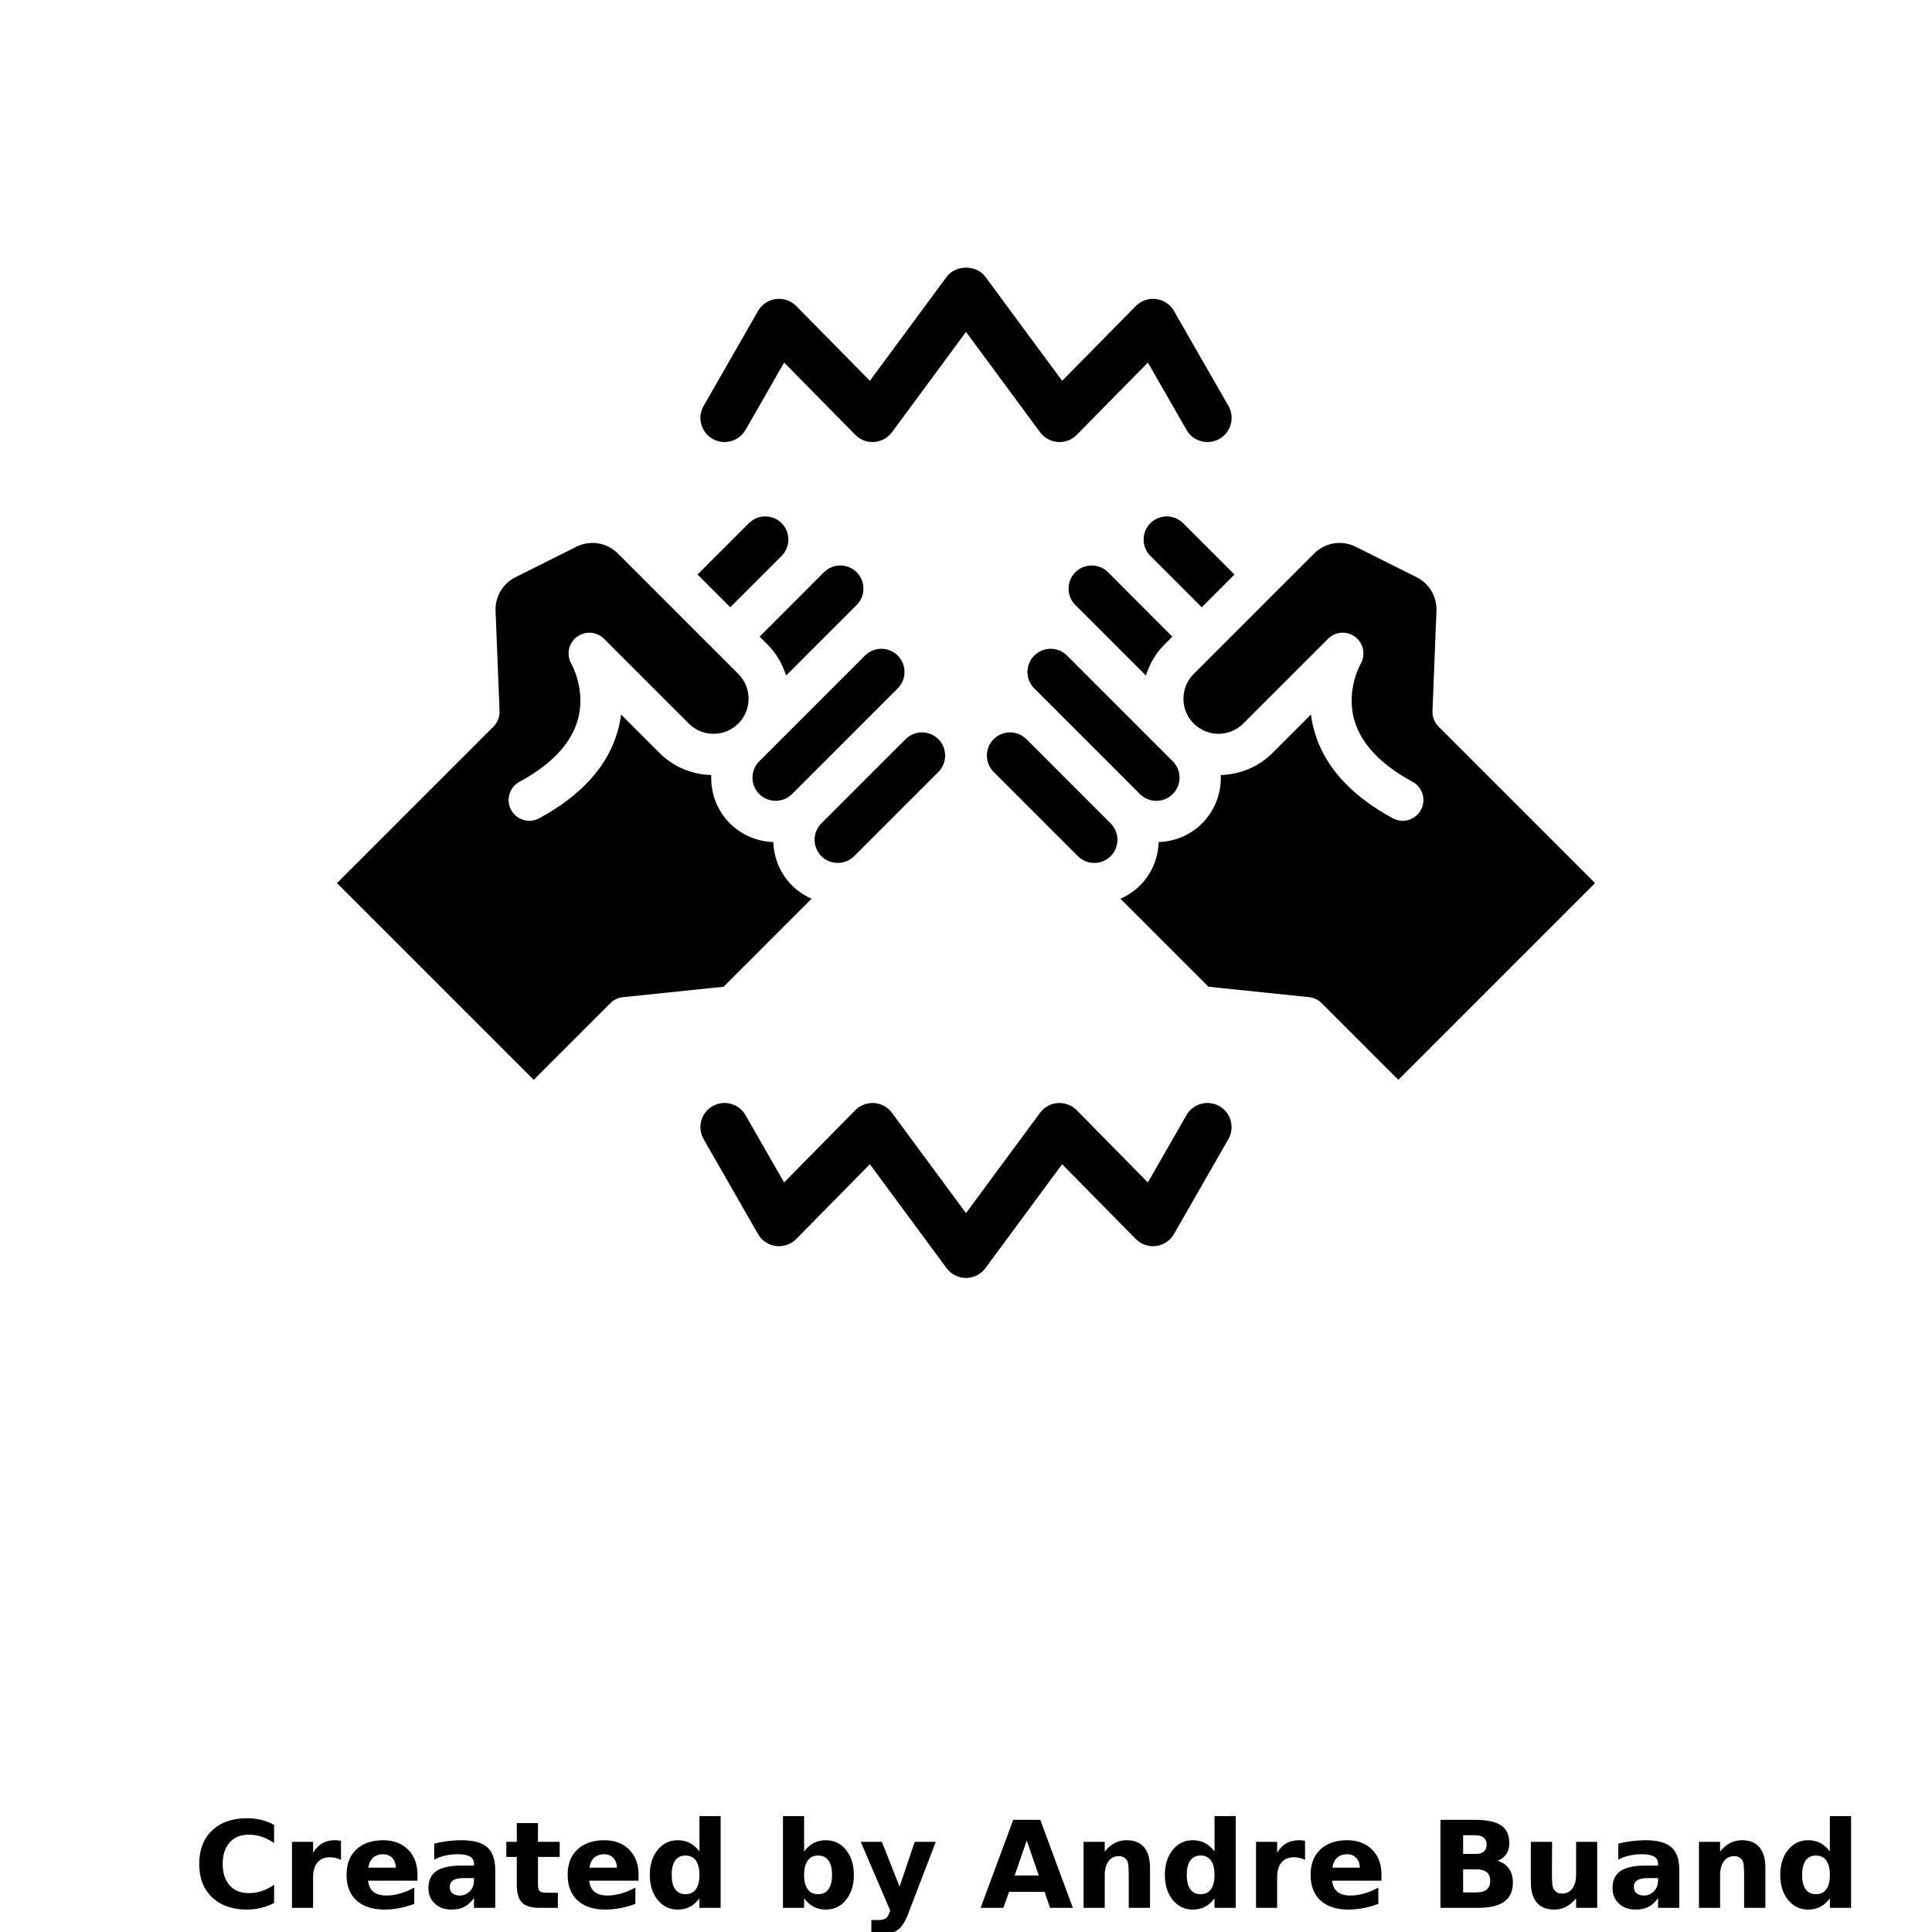<?xml version="1.0" encoding="UTF-8"?>
<svg width="700pt" height="700pt" version="1.1" viewBox="0 0 700 700" xmlns="http://www.w3.org/2000/svg" xmlns:xlink="http://www.w3.org/1999/xlink">
 <defs>
  <symbol id="l" overflow="visible">
   <path d="m29.312-1.75c-1.512 0.781-3.09 1.371-4.734 1.766-1.637 0.406-3.34 0.609-5.109 0.609-5.312 0-9.527-1.484-12.641-4.453-3.106-2.969-4.656-7-4.656-12.094s1.551-9.125 4.656-12.094c3.113-2.969 7.328-4.453 12.641-4.453 1.77 0 3.473 0.199 5.109 0.594 1.645 0.398 3.223 0.992 4.734 1.781v6.594c-1.531-1.039-3.039-1.801-4.516-2.281-1.48-0.488-3.039-0.734-4.672-0.734-2.938 0-5.246 0.945-6.922 2.828-1.68 1.875-2.516 4.465-2.516 7.766 0 3.293 0.836 5.883 2.516 7.766 1.676 1.875 3.984 2.812 6.922 2.812 1.633 0 3.191-0.238 4.672-0.719 1.477-0.488 2.984-1.254 4.516-2.297z"/>
  </symbol>
  <symbol id="d" overflow="visible">
   <path d="m21.453-17.406c-0.68-0.312-1.352-0.539-2.016-0.688-0.656-0.156-1.32-0.234-1.984-0.234-1.969 0-3.484 0.633-4.547 1.891-1.055 1.262-1.578 3.07-1.578 5.422v11.016h-7.656v-23.922h7.656v3.922c0.977-1.562 2.102-2.703 3.375-3.422 1.281-0.719 2.812-1.078 4.594-1.078 0.25 0 0.523 0.012 0.828 0.031 0.301 0.023 0.734 0.07 1.297 0.141z"/>
  </symbol>
  <symbol id="b" overflow="visible">
   <path d="m27.562-12.031v2.188h-17.891c0.188 1.793 0.832 3.137 1.938 4.031 1.113 0.898 2.672 1.344 4.672 1.344 1.602 0 3.25-0.234 4.938-0.703 1.688-0.477 3.422-1.203 5.203-2.172v5.891c-1.805 0.688-3.609 1.203-5.422 1.547-1.812 0.352-3.621 0.531-5.422 0.531-4.336 0-7.703-1.098-10.109-3.297-2.398-2.207-3.594-5.297-3.594-9.266 0-3.906 1.176-6.973 3.531-9.203 2.363-2.238 5.609-3.359 9.734-3.359 3.758 0 6.769 1.137 9.031 3.406 2.258 2.262 3.391 5.281 3.391 9.062zm-7.859-2.531c0-1.457-0.43-2.629-1.281-3.516-0.844-0.895-1.949-1.344-3.312-1.344-1.492 0-2.699 0.418-3.625 1.25-0.918 0.836-1.492 2.039-1.719 3.609z"/>
  </symbol>
  <symbol id="c" overflow="visible">
   <path d="m14.391-10.766c-1.594 0-2.793 0.273-3.594 0.812-0.805 0.543-1.203 1.34-1.203 2.391 0 0.969 0.32 1.73 0.969 2.281 0.645 0.543 1.547 0.812 2.703 0.812 1.438 0 2.644-0.516 3.625-1.547 0.988-1.031 1.484-2.32 1.484-3.875v-0.875zm11.688-2.891v13.656h-7.703v-3.547c-1.031 1.449-2.188 2.508-3.469 3.172s-2.84 1-4.672 1c-2.481 0-4.496-0.723-6.047-2.172-1.543-1.445-2.312-3.32-2.312-5.625 0-2.812 0.961-4.867 2.891-6.172 1.938-1.312 4.969-1.969 9.094-1.969h4.516v-0.609c0-1.207-0.48-2.094-1.438-2.656-0.949-0.562-2.438-0.844-4.469-0.844-1.637 0-3.156 0.168-4.562 0.5-1.406 0.324-2.719 0.812-3.938 1.469v-5.828c1.645-0.406 3.289-0.707 4.938-0.906 1.656-0.207 3.305-0.312 4.953-0.312 4.32 0 7.438 0.855 9.344 2.562 1.914 1.699 2.875 4.461 2.875 8.281z"/>
  </symbol>
  <symbol id="i" overflow="visible">
   <path d="m12.031-30.719v6.797h7.875v5.469h-7.875v10.141c0 1.117 0.219 1.871 0.656 2.266 0.438 0.387 1.312 0.578 2.625 0.578h3.938v5.469h-6.562c-3.023 0-5.164-0.629-6.422-1.891-1.262-1.258-1.891-3.398-1.891-6.422v-10.141h-3.797v-5.469h3.797v-6.797z"/>
  </symbol>
  <symbol id="a" overflow="visible">
   <path d="m19.953-20.422v-12.812h7.688v33.234h-7.688v-3.453c-1.055 1.406-2.215 2.438-3.484 3.094-1.273 0.656-2.742 0.984-4.406 0.984-2.949 0-5.371-1.172-7.266-3.516-1.887-2.344-2.828-5.359-2.828-9.047s0.941-6.703 2.828-9.047c1.895-2.344 4.316-3.516 7.266-3.516 1.656 0 3.117 0.336 4.391 1 1.281 0.656 2.445 1.684 3.5 3.078zm-5.047 15.484c1.645 0 2.894-0.598 3.75-1.797 0.863-1.195 1.297-2.93 1.297-5.203 0-2.281-0.434-4.019-1.297-5.219-0.855-1.195-2.106-1.797-3.75-1.797-1.625 0-2.871 0.602-3.734 1.797-0.855 1.199-1.281 2.938-1.281 5.219 0 2.273 0.426 4.008 1.281 5.203 0.863 1.199 2.109 1.797 3.734 1.797z"/>
  </symbol>
  <symbol id="h" overflow="visible">
   <path d="m16.406-4.938c1.633 0 2.883-0.598 3.75-1.797 0.863-1.195 1.297-2.93 1.297-5.203 0-2.281-0.434-4.019-1.297-5.219-0.867-1.195-2.117-1.797-3.75-1.797-1.637 0-2.891 0.605-3.766 1.812-0.875 1.199-1.312 2.934-1.312 5.203 0 2.262 0.438 3.996 1.312 5.203 0.875 1.199 2.129 1.797 3.766 1.797zm-5.078-15.484c1.051-1.395 2.219-2.422 3.5-3.078 1.281-0.664 2.754-1 4.422-1 2.945 0 5.367 1.172 7.266 3.516 1.895 2.344 2.844 5.359 2.844 9.047s-0.949 6.703-2.844 9.047c-1.898 2.344-4.32 3.516-7.266 3.516-1.668 0-3.141-0.336-4.422-1s-2.449-1.691-3.5-3.078v3.453h-7.656v-33.234h7.656z"/>
  </symbol>
  <symbol id="g" overflow="visible">
   <path d="m0.531-23.922h7.656l6.422 16.234 5.469-16.234h7.656l-10.062 26.188c-1.012 2.664-2.195 4.523-3.547 5.578-1.344 1.062-3.121 1.594-5.328 1.594h-4.422v-5.016h2.391c1.301 0 2.242-0.211 2.828-0.625 0.594-0.406 1.055-1.148 1.391-2.219l0.203-0.656z"/>
  </symbol>
  <symbol id="f" overflow="visible">
   <path d="m23.375-5.812h-12.859l-2.031 5.812h-8.266l11.812-31.891h9.797l11.812 31.891h-8.266zm-10.812-5.922h8.734l-4.359-12.688z"/>
  </symbol>
  <symbol id="e" overflow="visible">
   <path d="m27.734-14.562v14.562h-7.703v-11.156c0-2.062-0.047-3.484-0.141-4.266-0.086-0.781-0.242-1.359-0.469-1.734-0.305-0.5-0.711-0.883-1.219-1.156-0.512-0.281-1.094-0.422-1.75-0.422-1.594 0-2.852 0.617-3.766 1.844-0.906 1.23-1.359 2.938-1.359 5.125v11.766h-7.656v-23.922h7.656v3.5c1.145-1.395 2.363-2.422 3.656-3.078 1.301-0.664 2.738-1 4.312-1 2.758 0 4.852 0.852 6.281 2.547 1.438 1.688 2.156 4.152 2.156 7.391z"/>
  </symbol>
  <symbol id="k" overflow="visible">
   <path d="m16.797-19.547c1.289 0 2.269-0.281 2.938-0.844 0.676-0.57 1.016-1.414 1.016-2.531 0-1.094-0.34-1.926-1.016-2.5-0.668-0.582-1.648-0.875-2.938-0.875h-4.562v6.75zm0.266 13.953c1.656 0 2.898-0.348 3.734-1.047 0.832-0.695 1.25-1.754 1.25-3.172 0-1.375-0.418-2.406-1.25-3.094-0.824-0.695-2.07-1.047-3.734-1.047h-4.828v8.359zm7.656-11.469c1.758 0.512 3.125 1.461 4.094 2.844 0.969 1.375 1.453 3.07 1.453 5.078 0 3.074-1.043 5.367-3.125 6.875-2.074 1.512-5.231 2.266-9.469 2.266h-13.656v-31.891h12.344c4.426 0 7.633 0.672 9.625 2.016 1.988 1.336 2.984 3.477 2.984 6.422 0 1.555-0.367 2.875-1.094 3.969-0.73 1.086-1.781 1.891-3.156 2.422z"/>
  </symbol>
  <symbol id="j" overflow="visible">
   <path d="m3.422-9.312v-14.609h7.688v2.391c0 1.293-0.012 2.918-0.031 4.875-0.012 1.961-0.016 3.266-0.016 3.922 0 1.93 0.047 3.312 0.141 4.156 0.102 0.844 0.281 1.461 0.531 1.844 0.312 0.5 0.719 0.887 1.219 1.156 0.508 0.273 1.094 0.406 1.75 0.406 1.594 0 2.844-0.609 3.75-1.828 0.914-1.227 1.375-2.93 1.375-5.109v-11.812h7.641v23.922h-7.641v-3.453c-1.156 1.387-2.383 2.414-3.672 3.078-1.281 0.664-2.699 1-4.25 1-2.773 0-4.883-0.848-6.328-2.547-1.438-1.695-2.156-4.16-2.156-7.391z"/>
  </symbol>
 </defs>
 <g>
  <path d="m421.87 233.56 2.894-2.894-18.594-18.594c-0.055-0.055-0.086-0.117-0.137-0.168l-4.566-4.566c-3.266-3.266-8.59-3.266-11.859 0.004s-3.266 8.586 0 11.852l25.578 25.578c1.297-4.094 3.445-7.973 6.684-11.211z"/>
  <path d="m447.27 208.16-18.594-18.594c-3.273-3.273-8.602-3.277-11.875-0.004-3.246 3.246-3.258 8.508-0.062 11.789l18.672 18.672z"/>
  <path d="m424.91 287.7c3.273-3.273 3.273-8.602-0.004-11.875l-38.301-38.301c-3.273-3.273-8.598-3.273-11.875 0-3.273 3.273-3.281 8.605-0.004 11.879l38.301 38.301c3.277 3.273 8.609 3.269 11.883-0.004z"/>
  <path d="m360.02 267.81c-3.273 3.273-3.273 8.602 0.004 11.875l30.516 30.516c3.273 3.273 8.602 3.277 11.875 0.004 3.273-3.273 3.273-8.602-0.004-11.875l-30.516-30.516c-3.273-3.277-8.602-3.281-11.875-0.004z"/>
  <path d="m521.21 263.26c-1.48-1.48-2.281-3.516-2.195-5.609l1.441-36.34c0.199-5.106-2.617-9.883-7.188-12.168l-22.066-11.043c-5.023-2.523-11.07-1.543-15.043 2.434l-35.438 35.438c-0.004 0.004-0.008 0.012-0.012 0.016-0.004 0.004-0.012 0.008-0.016 0.012l-8.195 8.195c-4.949 4.953-4.949 13.008 0.004 17.957 4.949 4.949 13.008 4.953 17.957 0.004l30.719-30.715c2.684-2.684 6.941-2.949 9.934-0.613 2.996 2.332 3.773 6.527 1.832 9.781-0.027 0.047-5.328 9.41-2.281 20.176 2.43 8.625 9.543 16.188 21.141 22.477 3.644 1.984 4.996 6.543 3.019 10.191-1.984 3.644-6.543 4.996-10.191 3.019-15.418-8.371-25.012-19.105-28.516-31.898-0.527-1.941-0.895-3.844-1.125-5.691l-13.898 13.898c-5.195 5.195-11.961 7.828-18.785 8.027 0.254 6.312-1.949 12.707-6.758 17.516-4.356 4.356-10.02 6.57-15.738 6.773-0.203 5.719-2.414 11.379-6.769 15.73-2.098 2.098-4.519 3.656-7.082 4.789l31.891 31.891 36.465 3.785c1.715 0.18 3.32 0.941 4.539 2.16l27.789 27.789 71.277-71.277z"/>
  <path d="m294.05 325.62c-2.562-1.133-4.984-2.691-7.082-4.789-4.356-4.356-6.566-10.016-6.769-15.73-5.719-0.203-11.379-2.418-15.738-6.773-4.809-4.809-7.016-11.199-6.758-17.516-6.824-0.203-13.59-2.832-18.785-8.027l-13.898-13.898c-0.23 1.848-0.594 3.75-1.125 5.691-3.504 12.797-13.098 23.527-28.516 31.898-3.648 1.977-8.211 0.621-10.191-3.019-1.977-3.648-0.625-8.207 3.019-10.191 11.594-6.293 18.711-13.852 21.141-22.477 3.043-10.766-2.258-20.129-2.281-20.176-1.945-3.258-1.164-7.453 1.832-9.781 2.988-2.336 7.25-2.07 9.934 0.613l30.719 30.715c4.949 4.949 13.008 4.949 17.957-0.004 4.953-4.949 4.953-13.008 0.004-17.957l-8.195-8.195c-0.004-0.004-0.012-0.008-0.016-0.012-0.004-0.004-0.008-0.012-0.012-0.016l-35.438-35.438c-3.977-3.977-10.02-4.957-15.043-2.434l-22.066 11.043c-4.57 2.285-7.387 7.066-7.188 12.168l1.441 36.34c0.086 2.094-0.715 4.129-2.195 5.609l-56.707 56.707 71.277 71.277 27.789-27.789c1.219-1.219 2.824-1.984 4.539-2.16l36.465-3.785z"/>
  <path d="m283.26 201.35c3.191-3.281 3.184-8.543-0.062-11.789-3.273-3.273-8.602-3.273-11.875 0.004l-18.594 18.594 11.863 11.863z"/>
  <path d="m310.39 219.19c3.266-3.266 3.269-8.582 0-11.852-3.269-3.269-8.59-3.273-11.859-0.004l-4.566 4.566c-0.051 0.055-0.086 0.117-0.137 0.168l-18.594 18.594 2.894 2.894c3.238 3.238 5.387 7.117 6.684 11.207z"/>
  <path d="m309.47 310.2 30.516-30.516c3.273-3.273 3.277-8.602 0.004-11.875-3.273-3.273-8.602-3.273-11.875 0.004l-30.516 30.516c-3.273 3.273-3.277 8.602-0.004 11.875s8.602 3.269 11.875-0.004z"/>
  <path d="m275.09 287.7c3.273 3.273 8.605 3.277 11.883 0.004l38.301-38.301c3.273-3.273 3.269-8.605-0.004-11.879-3.273-3.273-8.598-3.273-11.875 0l-38.301 38.301c-3.277 3.273-3.277 8.598-0.004 11.875z"/>
  <path d="m258.18 159c4.16 2.398 9.535 0.953 11.938-3.238l13.988-24.395 25.789 26.18c1.805 1.824 4.246 2.777 6.863 2.59 2.547-0.184 4.894-1.473 6.418-3.535l26.828-36.348 26.832 36.352c1.52 2.059 3.871 3.352 6.418 3.535 2.691 0.188 5.059-0.766 6.863-2.59l25.789-26.18 13.988 24.395c1.613 2.82 4.562 4.394 7.598 4.394 1.477 0 2.973-0.371 4.34-1.156 4.195-2.406 5.648-7.75 3.238-11.945l-19.723-34.398c-1.359-2.371-3.75-3.973-6.469-4.324-2.707-0.336-5.434 0.586-7.356 2.539l-26.688 27.098-27.789-37.645c-3.297-4.469-10.785-4.469-14.082 0l-27.789 37.645-26.688-27.098c-1.93-1.953-4.656-2.871-7.356-2.539-2.719 0.352-5.109 1.953-6.469 4.324l-19.723 34.398c-2.41 4.191-0.957 9.535 3.238 11.941z"/>
  <path d="m441.82 400.79c-4.18-2.406-9.535-0.957-11.938 3.238l-13.988 24.395-25.789-26.18c-1.805-1.82-4.172-2.723-6.863-2.59-2.547 0.184-4.894 1.473-6.418 3.535l-26.828 36.348-26.832-36.352c-1.52-2.059-3.871-3.352-6.418-3.535-2.613-0.133-5.059 0.77-6.863 2.59l-25.785 26.184-13.988-24.395c-2.402-4.191-7.766-5.641-11.938-3.238-4.195 2.406-5.648 7.75-3.238 11.945l19.723 34.398c1.359 2.371 3.75 3.973 6.469 4.324 2.691 0.324 5.426-0.59 7.356-2.539l26.688-27.098 27.789 37.645c1.648 2.234 4.266 3.555 7.039 3.555 2.777 0 5.391-1.32 7.039-3.555l27.789-37.645 26.688 27.098c1.93 1.953 4.656 2.867 7.356 2.539 2.719-0.352 5.109-1.953 6.469-4.324l19.723-34.398c2.41-4.195 0.957-9.539-3.238-11.945z"/>
  <use x="70" y="691.25" xlink:href="#l"/>
  <use x="102.109" y="691.25" xlink:href="#d"/>
  <use x="123.684" y="691.25" xlink:href="#b"/>
  <use x="153.355" y="691.25" xlink:href="#c"/>
  <use x="182.879" y="691.25" xlink:href="#i"/>
  <use x="203.793" y="691.25" xlink:href="#b"/>
  <use x="233.465" y="691.25" xlink:href="#a"/>
  <use x="280.012" y="691.25" xlink:href="#h"/>
  <use x="311.328" y="691.25" xlink:href="#g"/>
  <use x="355.078" y="691.25" xlink:href="#f"/>
  <use x="388.938" y="691.25" xlink:href="#e"/>
  <use x="420.086" y="691.25" xlink:href="#a"/>
  <use x="451.402" y="691.25" xlink:href="#d"/>
  <use x="472.977" y="691.25" xlink:href="#b"/>
  <use x="517.883" y="691.25" xlink:href="#k"/>
  <use x="551.23" y="691.25" xlink:href="#j"/>
  <use x="582.375" y="691.25" xlink:href="#c"/>
  <use x="611.898" y="691.25" xlink:href="#e"/>
  <use x="643.043" y="691.25" xlink:href="#a"/>
 </g>
</svg>
